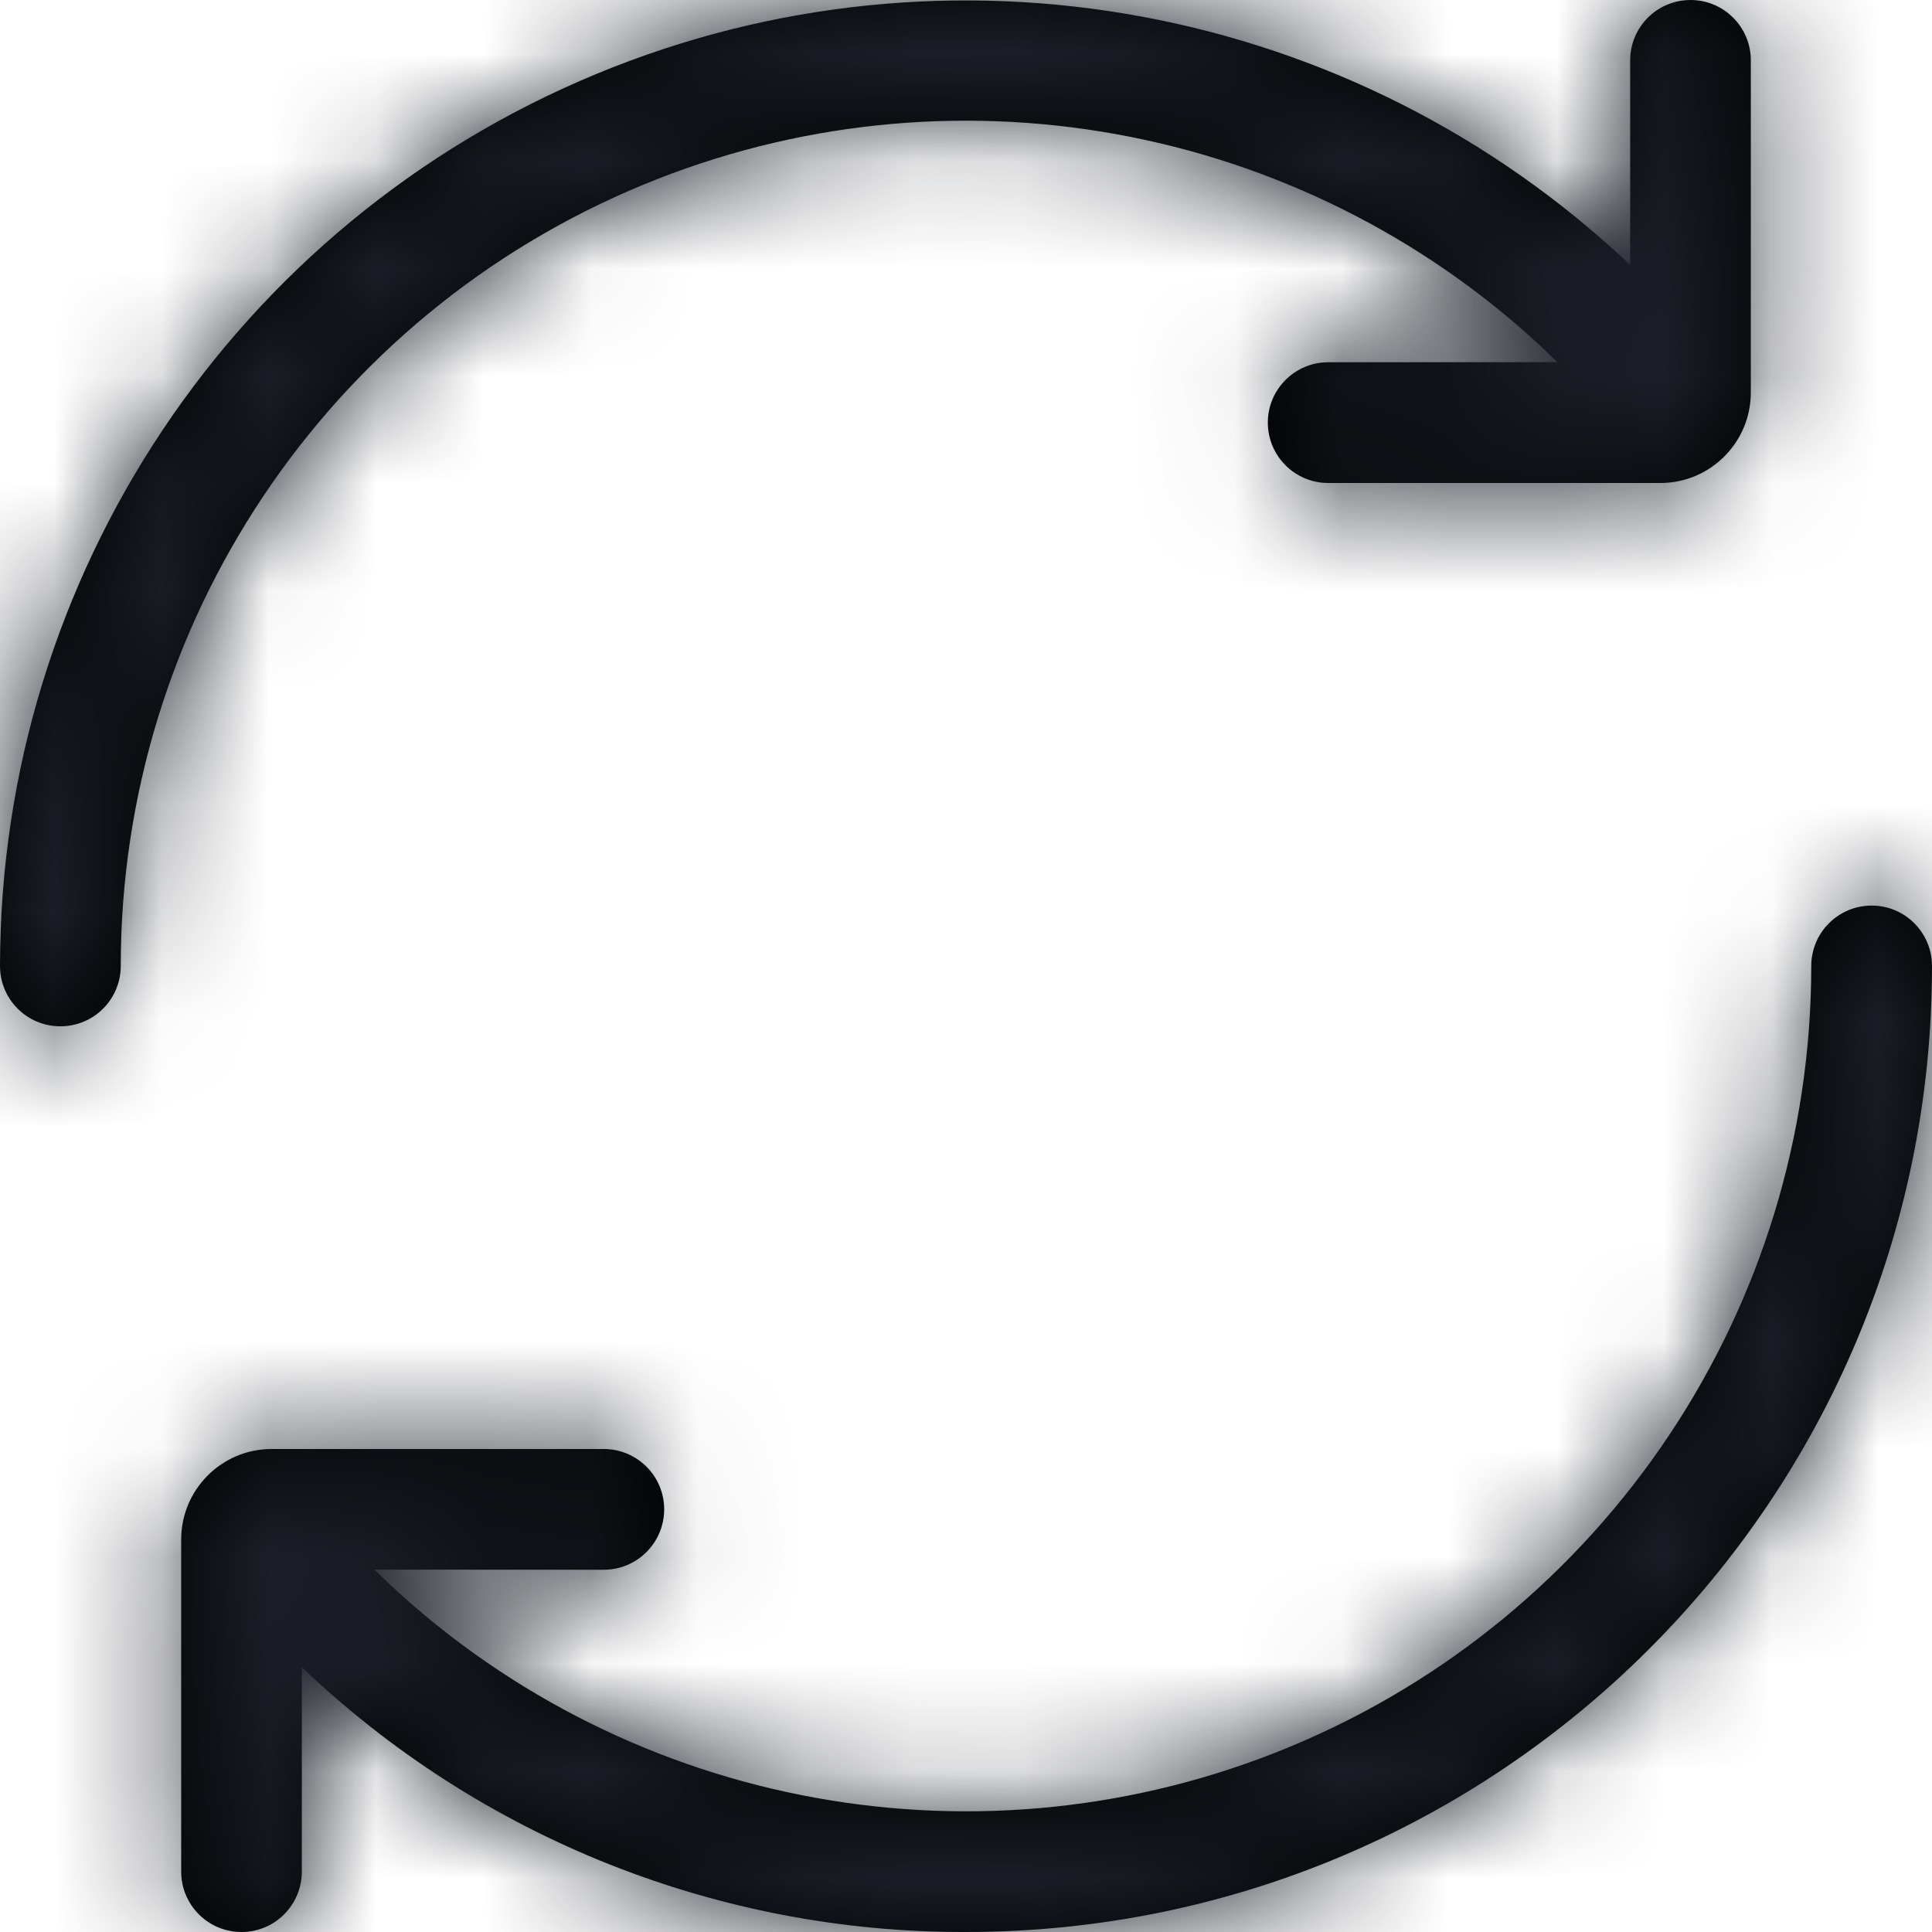 <?xml version="1.0" encoding="UTF-8"?>
<svg width="18px" height="18px" viewBox="0 0 18 18" version="1.1" xmlns="http://www.w3.org/2000/svg" xmlns:xlink="http://www.w3.org/1999/xlink">
    <title>3. icons/outline/icon-update</title>
    <defs>
        <path d="M17.438,8.437 C17.748,8.437 18,8.689 18,9 C18,13.97 13.971,18 9,18 C6.693,18.007 4.476,17.121 2.812,15.533 L2.812,17.437 C2.812,17.748 2.561,18 2.25,18 C1.939,18 1.688,17.748 1.688,17.437 L1.688,14.344 C1.688,13.878 2.065,13.5 2.531,13.5 L5.625,13.5 C5.936,13.5 6.188,13.752 6.188,14.062 C6.188,14.373 5.936,14.625 5.625,14.625 L3.489,14.624 L3.639,14.769 C5.888,16.86 9.16,17.458 12.014,16.276 C14.957,15.057 16.875,12.185 16.875,9 C16.875,8.689 17.127,8.437 17.438,8.437 Z M15.75,0 C16.061,0 16.312,0.252 16.312,0.562 L16.312,3.656 C16.312,4.122 15.935,4.5 15.469,4.5 L12.375,4.5 C12.064,4.5 11.812,4.248 11.812,3.937 C11.812,3.627 12.064,3.375 12.375,3.375 L14.509,3.374 L14.361,3.231 C12.112,1.14 8.84,0.542 5.986,1.724 C3.043,2.943 1.125,5.815 1.125,9 C1.125,9.149 1.066,9.292 0.96,9.398 C0.855,9.503 0.712,9.562 0.562,9.562 C0.252,9.562 5.86197757e-14,9.311 5.86197757e-14,9 C0.002,5.361 2.194,2.081 5.556,0.689 C8.843,-0.672 12.616,0.033 15.188,2.469 L15.188,0.562 C15.188,0.252 15.439,0 15.75,0 Z" id="path-1"></path>
    </defs>
    <g id="Yanbal-UI-Visual-Kit" stroke="none" stroke-width="1" fill="none" fill-rule="evenodd">
        <g id="yanbal-styleguide-pag2" transform="translate(-651, -4541)">
            <g id="Group" transform="translate(648, 4538)">
                <g id="elements" transform="translate(3, 3)">
                    <mask id="mask-2" fill="white">
                        <use xlink:href="#path-1"></use>
                    </mask>
                    <use id="icon" fill="#000000" fill-rule="nonzero" xlink:href="#path-1"></use>
                    <g id="Group" mask="url(#mask-2)">
                        <g transform="translate(-3, -3)" id="color">
                            <rect id="box" fill="#1C1F28" fill-rule="nonzero" x="0" y="0" width="24" height="24"></rect>
                        </g>
                    </g>
                </g>
            </g>
        </g>
    </g>
</svg>